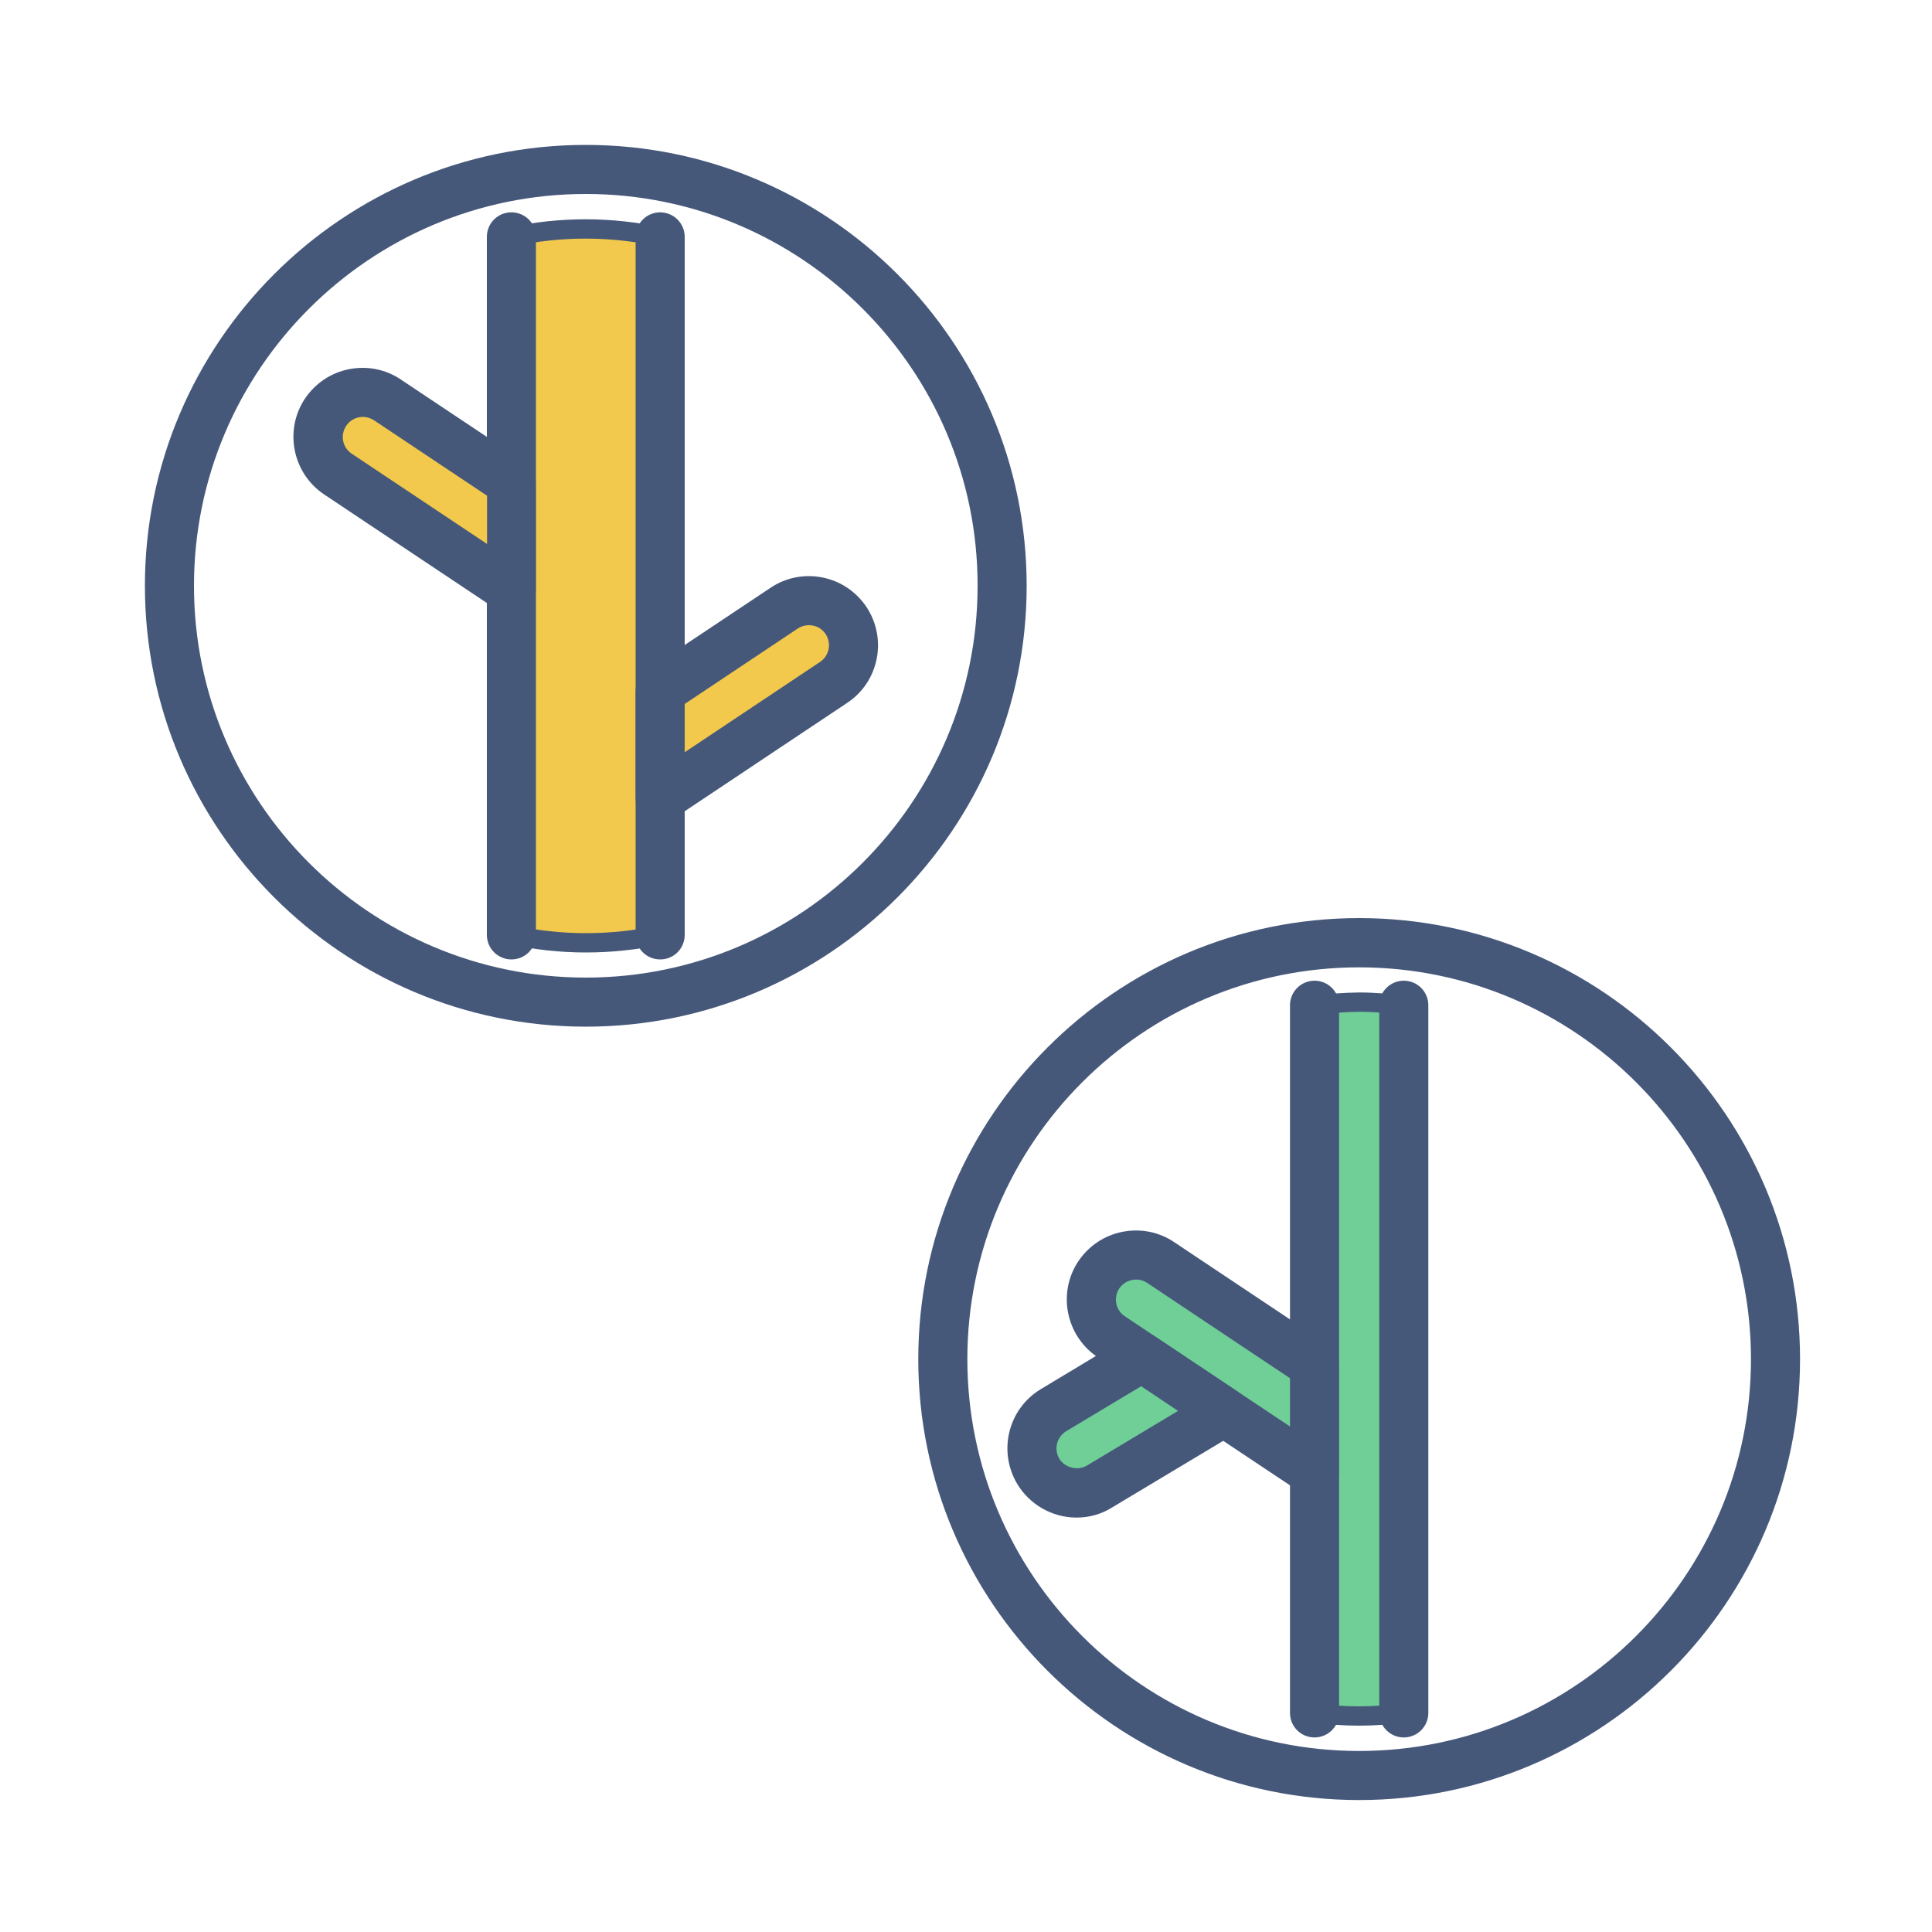 <svg width="100" height="100" viewBox="0 0 100 100" fill="none" xmlns="http://www.w3.org/2000/svg">
<path d="M30.32 52.64C18.01 52.64 8 42.63 8 30.32C8 18.01 18.01 8 30.32 8C42.63 8 52.64 18.01 52.64 30.32C52.64 42.63 42.63 52.64 30.32 52.64ZM30.32 9.54C18.86 9.54 9.54 18.86 9.54 30.32C9.54 41.78 18.86 51.1 30.32 51.1C41.78 51.1 51.1 41.78 51.1 30.32C51.11 18.86 41.78 9.54 30.32 9.54Z" fill="#46587A" stroke="#46587A"/>
<path d="M26.47 12.26V48.39C27.71 48.65 29 48.8 30.32 48.8C31.64 48.8 32.93 48.66 34.17 48.39V12.26C32.93 12 31.64 11.85 30.32 11.85C29 11.85 27.71 11.99 26.47 12.26Z" fill="#F2C94C" stroke="#46587A"/>
<path d="M34.17 49.16C33.74 49.16 33.4 48.82 33.4 48.39V12.26C33.4 11.83 33.75 11.49 34.17 11.49C34.59 11.49 34.94 11.83 34.94 12.26V48.39C34.94 48.82 34.6 49.16 34.17 49.16Z" fill="#46587A" stroke="#46587A"/>
<path d="M26.47 49.16C26.05 49.16 25.7 48.82 25.7 48.39V12.26C25.7 11.83 26.04 11.49 26.47 11.49C26.9 11.49 27.24 11.83 27.24 12.26V48.39C27.24 48.82 26.9 49.16 26.47 49.16Z" fill="#46587A" stroke="#46587A"/>
<path d="M26.47 24.98L20.05 20.7C18.99 19.99 17.55 20.28 16.85 21.34C16.14 22.4 16.43 23.84 17.49 24.54L26.47 30.53V24.98Z" fill="#F2C94C" stroke="#46587A"/>
<path d="M26.47 31.3C26.32 31.3 26.17 31.25 26.04 31.17L17.06 25.18C15.65 24.24 15.26 22.32 16.2 20.91C16.66 20.23 17.35 19.76 18.16 19.6C18.97 19.44 19.79 19.6 20.47 20.06L26.89 24.34C27.1 24.48 27.23 24.72 27.23 24.98V30.53C27.23 30.82 27.07 31.08 26.82 31.21C26.72 31.27 26.6 31.3 26.47 31.3ZM18.78 21.08C18.68 21.08 18.58 21.09 18.48 21.11C18.08 21.19 17.73 21.42 17.5 21.77C17.03 22.48 17.22 23.43 17.93 23.9L25.71 29.09V25.39L19.64 21.34C19.37 21.17 19.08 21.08 18.78 21.08Z" fill="#46587A" stroke="#46587A"/>
<path d="M43.79 32.12C43.08 31.06 41.65 30.77 40.59 31.48L34.17 35.76V41.31L43.15 35.32C44.21 34.62 44.5 33.18 43.79 32.12Z" fill="#F2C94C" stroke="#46587A"/>
<path d="M34.17 42.08C34.05 42.08 33.92 42.05 33.81 41.99C33.56 41.86 33.4 41.59 33.4 41.31V35.76C33.4 35.5 33.53 35.26 33.74 35.12L40.16 30.84C40.84 30.38 41.67 30.22 42.47 30.38C43.28 30.54 43.97 31.01 44.43 31.69C45.37 33.11 44.99 35.02 43.58 35.96L34.6 41.95C34.47 42.04 34.32 42.08 34.17 42.08ZM34.94 36.17V39.87L42.72 34.68C43.43 34.21 43.62 33.25 43.15 32.54C42.92 32.2 42.57 31.96 42.17 31.89C41.77 31.81 41.36 31.89 41.01 32.12L34.94 36.17Z" fill="#46587A" stroke="#46587A"/>
<path d="M70.35 92.67C58.04 92.67 48.03 82.66 48.03 70.35C48.03 58.04 58.04 48.02 70.35 48.02C82.66 48.02 92.67 58.03 92.67 70.35C92.67 82.66 82.66 92.67 70.35 92.67ZM70.35 49.57C58.89 49.57 49.57 58.89 49.57 70.35C49.57 81.81 58.89 91.13 70.35 91.13C81.81 91.13 91.13 81.8 91.13 70.35C91.13 58.89 81.81 49.57 70.35 49.57Z" fill="#46587A" stroke="#46587A"/>
<path d="M68.04 52.03V88.66C68.8 88.76 69.56 88.82 70.35 88.82C71.13 88.82 71.9 88.76 72.66 88.66V52.03C71.9 51.94 71.14 51.87 70.35 51.87C69.56 51.88 68.8 51.94 68.04 52.03Z" fill="#6FCF97" stroke="#46587A"/>
<path d="M72.66 89.43C72.24 89.43 71.89 89.09 71.89 88.66V52.03C71.89 51.6 72.24 51.26 72.66 51.26C73.08 51.26 73.43 51.6 73.43 52.03V88.66C73.43 89.09 73.08 89.43 72.66 89.43Z" fill="#46587A" stroke="#46587A"/>
<path d="M68.04 89.43C67.61 89.43 67.27 89.09 67.27 88.66V52.03C67.27 51.6 67.62 51.26 68.04 51.26C68.46 51.26 68.81 51.6 68.81 52.03V88.66C68.81 89.09 68.46 89.43 68.04 89.43Z" fill="#46587A" stroke="#46587A"/>
<path d="M68.04 70.65L60.08 65.35C59.02 64.64 57.58 64.93 56.88 65.99C56.17 67.05 56.46 68.49 57.52 69.19L68.04 76.2V70.65V70.65Z" fill="#6FCF97" stroke="#46587A"/>
<path d="M68.04 76.97C67.89 76.97 67.74 76.93 67.61 76.84L57.09 69.83C55.68 68.89 55.29 66.97 56.23 65.56C56.69 64.88 57.38 64.41 58.19 64.25C59 64.09 59.82 64.25 60.5 64.71L68.46 70.02C68.67 70.16 68.8 70.4 68.8 70.66V76.21C68.8 76.49 68.64 76.76 68.39 76.89C68.29 76.94 68.16 76.97 68.04 76.97ZM58.81 65.73C58.71 65.73 58.61 65.74 58.5 65.76C58.1 65.84 57.75 66.07 57.52 66.41C57.29 66.75 57.21 67.17 57.29 67.57C57.37 67.97 57.6 68.32 57.95 68.55L67.27 74.77V71.07L59.66 65.99C59.4 65.82 59.1 65.73 58.81 65.73Z" fill="#46587A" stroke="#46587A"/>
<path d="M59.1 70.25L54.53 72.99C53.44 73.65 53.08 75.06 53.74 76.16C54.17 76.88 54.94 77.28 55.72 77.28C56.12 77.28 56.53 77.18 56.9 76.96L63.34 73.09L59.1 70.25Z" fill="#6FCF97" stroke="#46587A"/>
<path d="M55.72 78.05C54.64 78.05 53.63 77.47 53.08 76.55C52.21 75.09 52.68 73.2 54.13 72.33L58.7 69.58C58.95 69.42 59.27 69.44 59.52 69.6L63.77 72.44C63.99 72.59 64.12 72.84 64.11 73.1C64.1 73.37 63.96 73.61 63.74 73.74L57.3 77.6C56.83 77.9 56.28 78.05 55.72 78.05ZM59.08 71.16L54.93 73.65C54.2 74.09 53.97 75.03 54.4 75.76C54.82 76.46 55.8 76.71 56.51 76.29L61.91 73.05L59.08 71.16Z" fill="#46587A" stroke="#46587A"/>
</svg>
